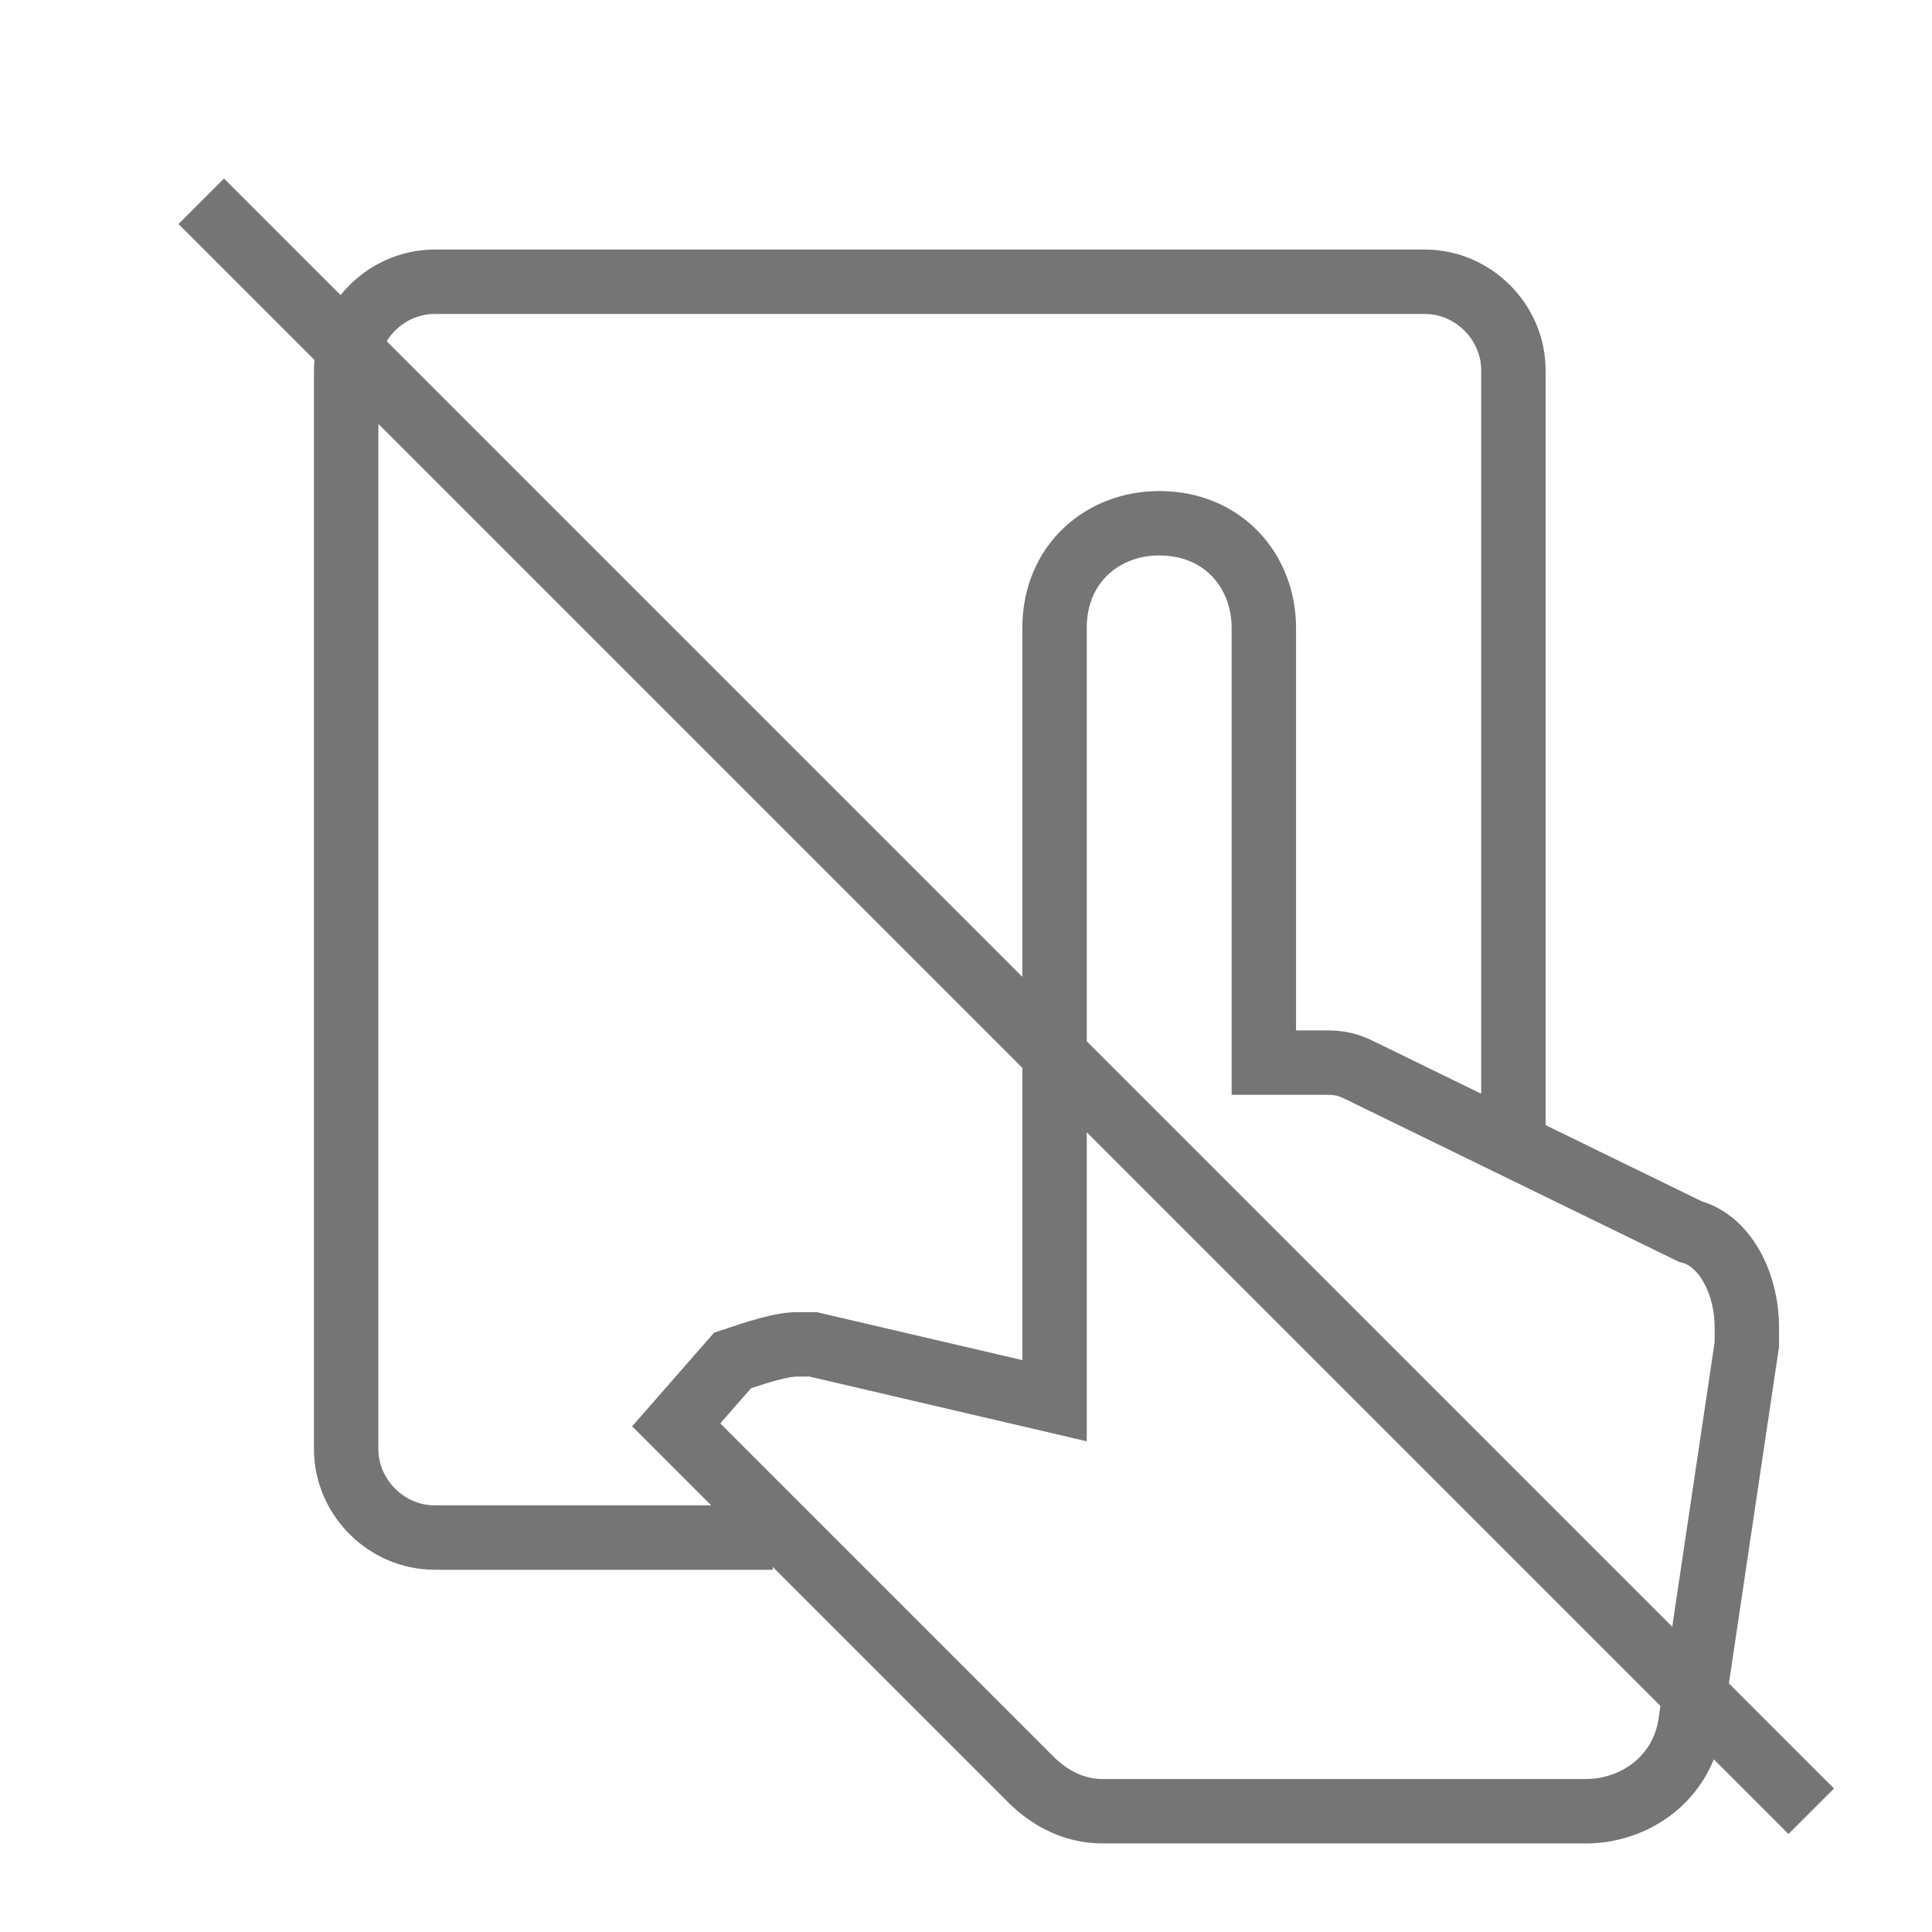 <?xml version="1.0" encoding="utf-8"?>
<!-- Generator: Adobe Illustrator 21.1.0, SVG Export Plug-In . SVG Version: 6.00 Build 0)  -->
<svg version="1.1" id="Ebene_1" xmlns="http://www.w3.org/2000/svg" xmlns:xlink="http://www.w3.org/1999/xlink" x="0px" y="0px"
	 viewBox="0 0 24 24" style="enable-background:new 0 0 24 24;" xml:space="preserve">
<style type="text/css">
	.st0{fill:none;stroke:#757575;stroke-width:0.8;stroke-miterlimit:10;}
</style>
<path class="st0" d="M21.7,16.5c0,0.1,0,0.1,0,0.2L21,21.4c-0.1,0.7-0.7,1.1-1.3,1.1h-6c-0.4,0-0.7-0.2-0.9-0.4l-4.4-4.4l0.7-0.8
	c0.3-0.1,0.6-0.2,0.8-0.2c0.1,0,0.2,0,0.2,0l3,0.7V7.8c0-0.8,0.6-1.3,1.3-1.3c0.8,0,1.3,0.6,1.3,1.3v5.4h0.7c0.2,0,0.3,0,0.5,0.1
	l4.1,2C21.4,15.4,21.7,15.9,21.7,16.5z M18.8,14.3V4.6c0-0.6-0.5-1.1-1.1-1.1H5.4C4.8,3.5,4.3,4,4.3,4.6v13.4c0,0.6,0.5,1.1,1.1,1.1
	h4.2 M2.5,2.5l20,20"/>
</svg>
